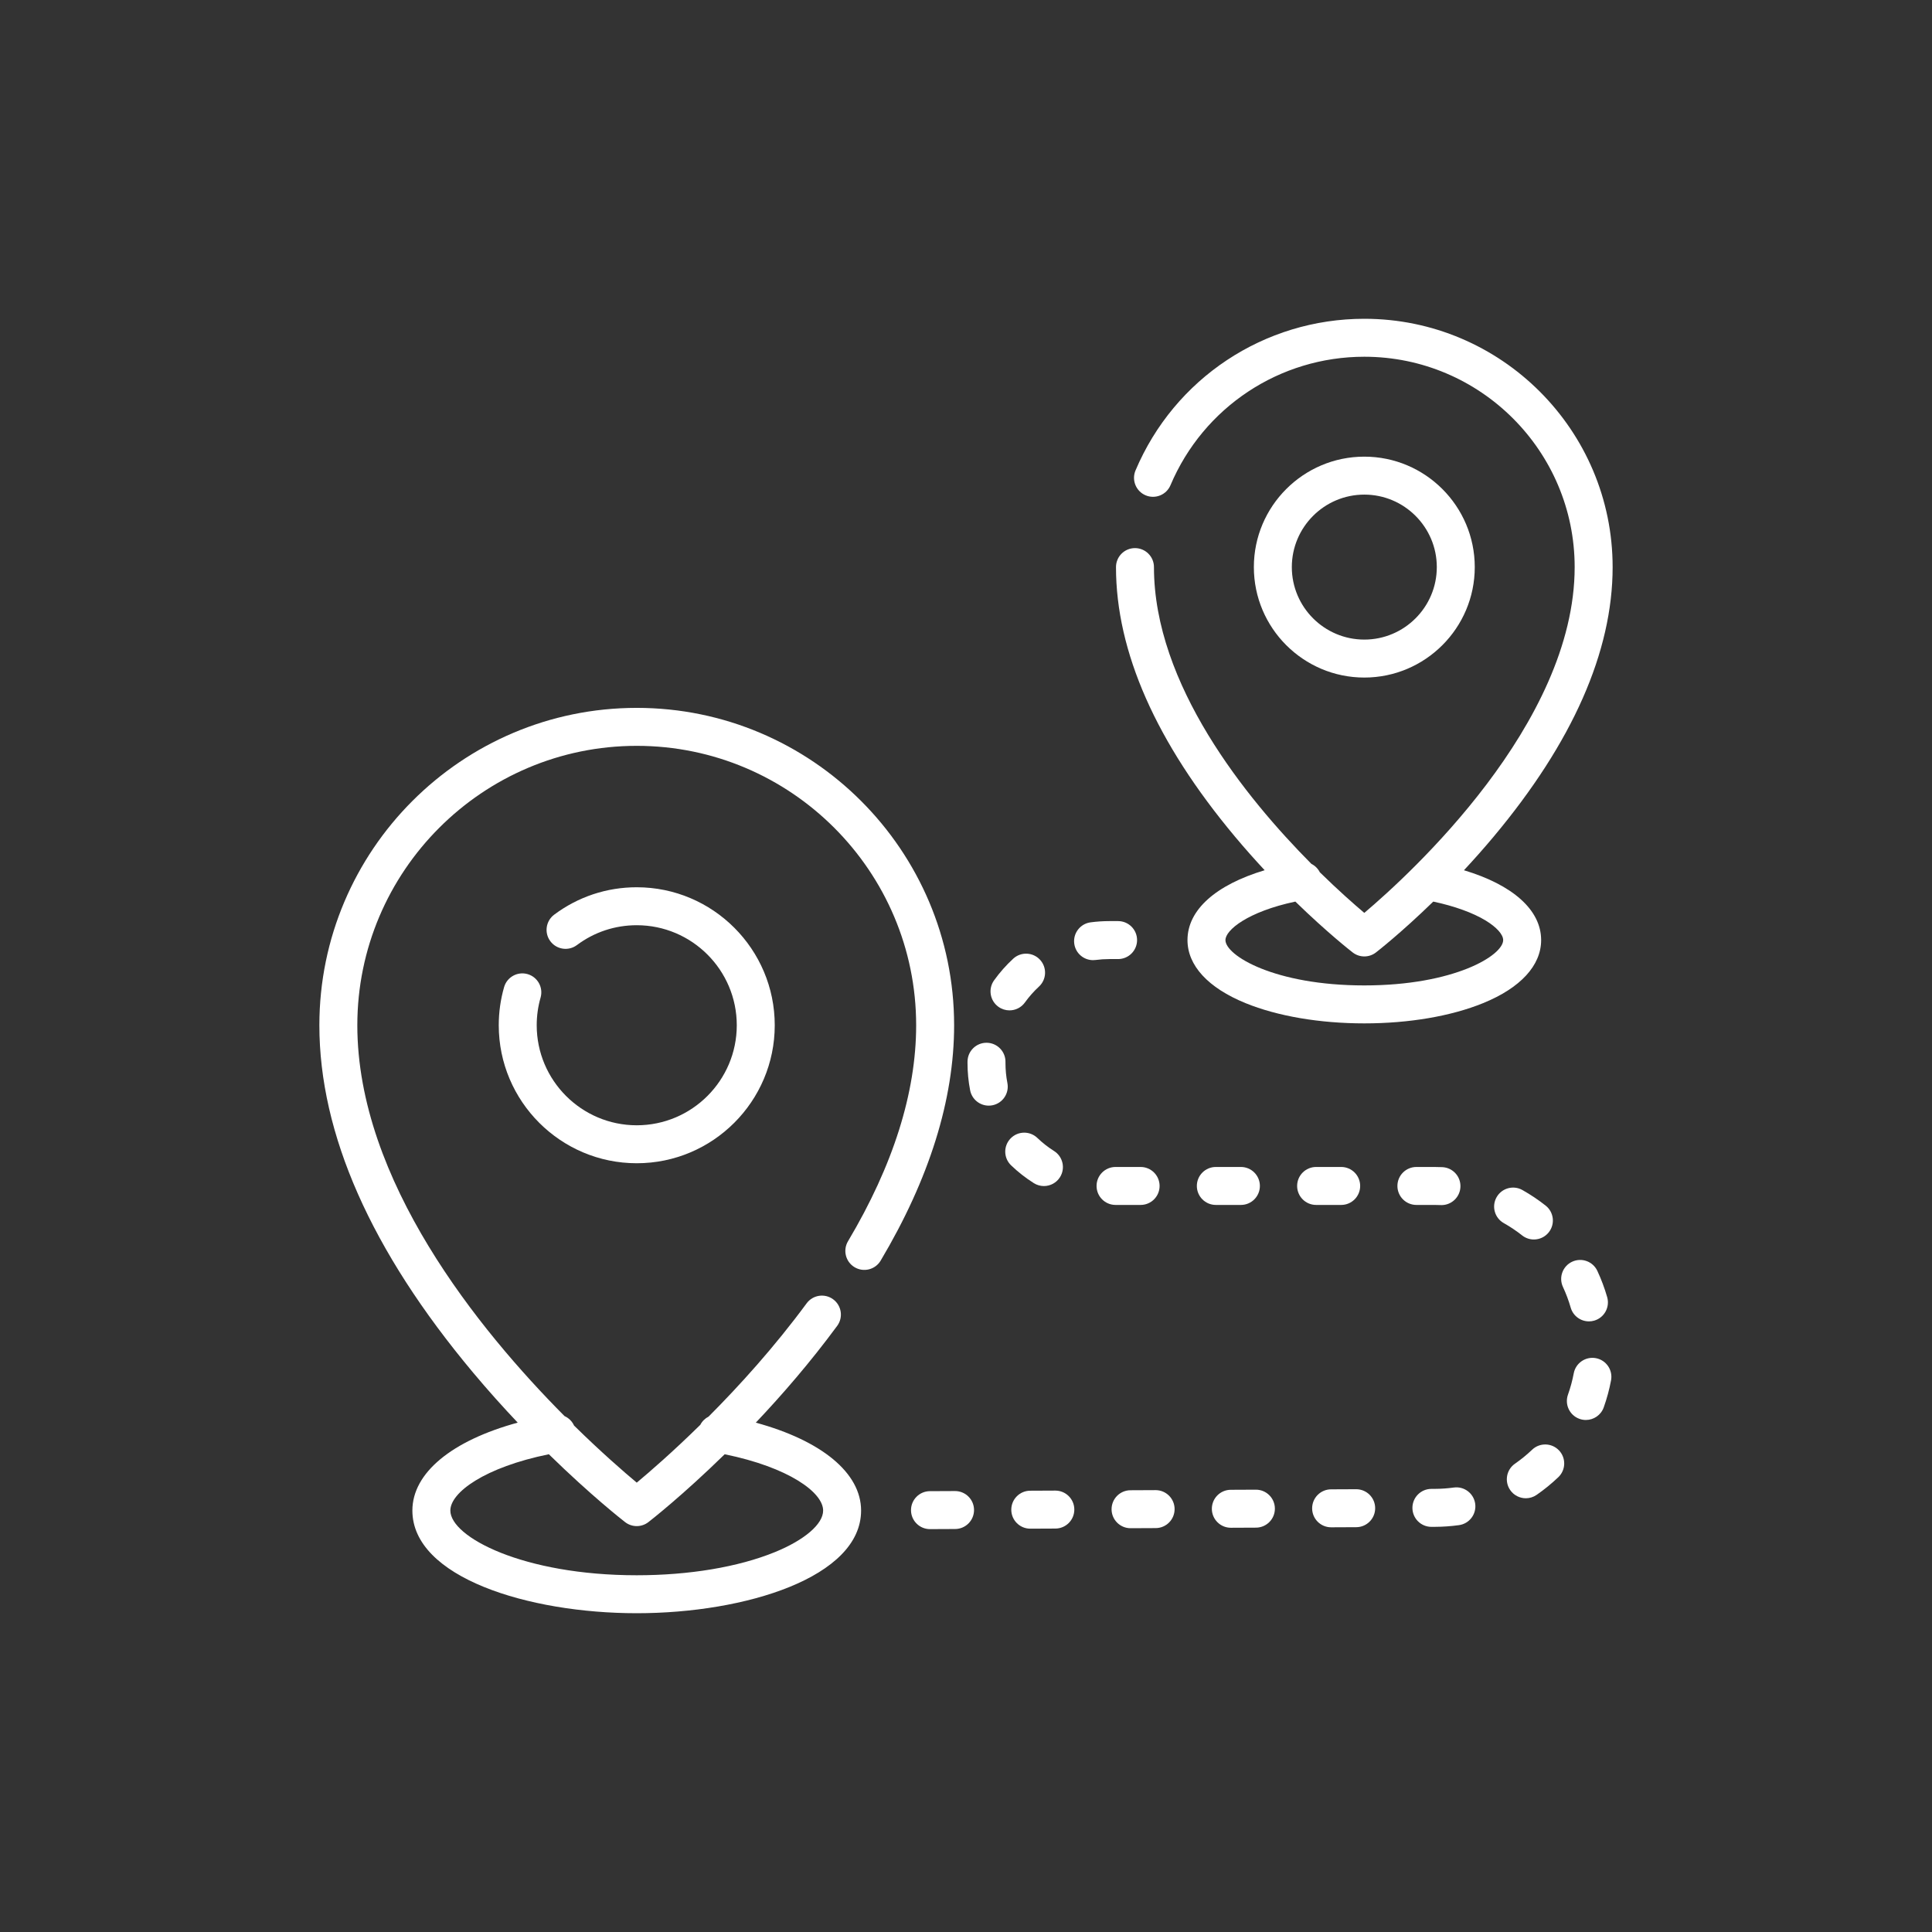 <?xml version="1.0"?>
<svg xmlns="http://www.w3.org/2000/svg" xmlns:xlink="http://www.w3.org/1999/xlink" xmlns:svgjs="http://svgjs.com/svgjs" version="1.1" width="512" height="512" x="0" y="0" viewBox="0 0 511.999 511.999" style="enable-background:new 0 0 512 512" xml:space="preserve" class=""><rect x="0" y="0" width="511.999" height="511.999" fill="#333333" stroke="none"/><g transform="matrix(0.67,0,0,0.67,84.48,84.48)">
<g xmlns="http://www.w3.org/2000/svg">
	<g>
		<path d="M125.768,153.902c-69.22,0-125.535,56.315-125.535,125.535c0,42.977,20.444,89.185,60.765,137.341    c5.991,7.155,11.961,13.785,17.69,19.834c-26.034,7.106-41.665,19.873-41.665,34.774c0,26.379,45.722,40.613,88.741,40.613    c43.02,0,88.741-14.235,88.741-40.613c0-14.889-15.626-27.659-41.643-34.768c10.394-10.973,21.578-23.883,32.19-38.283    c2.46-3.339,1.748-8.038-1.59-10.498c-3.336-2.457-8.038-1.747-10.498,1.591c-12.812,17.387-26.68,32.667-38.781,44.804    c-1.387,0.708-2.547,1.832-3.274,3.249c-10.84,10.653-19.962,18.556-25.138,22.874c-5.119-4.276-14.102-12.072-24.803-22.586    c-0.768-1.683-2.117-3.003-3.763-3.739c-34.007-34.205-81.957-93.301-81.957-154.591c0-60.94,49.579-110.519,110.519-110.519    s110.519,49.579,110.519,110.519c0,26.613-9.068,55.353-26.952,85.422c-2.119,3.565-0.949,8.172,2.615,10.291    s8.172,0.949,10.291-2.615c19.284-32.424,29.062-63.746,29.062-93.098C251.303,210.217,194.988,153.902,125.768,153.902z     M121.173,475.971c1.352,1.047,2.974,1.57,4.595,1.57c1.621,0,3.242-0.523,4.595-1.57c0.921-0.713,13.467-10.497,30.19-26.848    c25.322,5.164,38.938,15.107,38.938,22.264c0,5.345-7.326,11.651-19.119,16.456c-14.464,5.895-33.857,9.142-54.607,9.142    c-45.006,0-73.726-15.162-73.726-25.598c0-7.167,13.62-17.105,38.956-22.269C107.811,465.566,120.375,475.353,121.173,475.971z" fill="#ffffff" data-original="#000000" style=""/>
	</g>
</g>
<g xmlns="http://www.w3.org/2000/svg">
	<g>
		<path d="M125.768,224.854c-11.875,0-23.167,3.749-32.655,10.842c-3.32,2.483-4,7.188-1.518,10.509    c2.484,3.32,7.189,3.999,10.509,1.518c6.871-5.137,15.054-7.853,23.663-7.853c21.817,0,39.566,17.749,39.566,39.567    c0,21.817-17.749,39.566-39.566,39.566s-39.566-17.75-39.566-39.566c0-3.723,0.515-7.404,1.53-10.938    c1.144-3.985-1.159-8.143-5.144-9.288c-3.984-1.14-8.143,1.16-9.288,5.145c-1.401,4.883-2.112,9.956-2.112,15.081    c0,30.096,24.485,54.582,54.582,54.582c30.096,0,54.582-24.485,54.582-54.582C180.35,249.34,155.864,224.854,125.768,224.854z" fill="#ffffff" data-original="#000000" style=""/>
	</g>
</g>
<g xmlns="http://www.w3.org/2000/svg">
	<g>
		<path d="M452.958,218.121c3.82-4.099,7.755-8.515,11.701-13.229c31.258-37.333,47.107-73.222,47.107-106.673    C511.766,44.062,467.705,0,413.547,0c-39.563,0-75.086,23.546-90.497,59.986c-1.616,3.819,0.171,8.225,3.989,9.839    c3.818,1.614,8.225-0.171,9.839-3.989c13.058-30.872,43.152-50.821,76.669-50.821c45.879,0,83.204,37.326,83.204,83.205    c0,62.043-65.138,121.484-83.207,136.775c-3.982-3.365-10.25-8.873-17.599-16.077c-0.733-1.453-1.917-2.605-3.339-3.318    c-25.923-26.101-62.263-70.968-62.263-117.38c0-4.147-3.36-7.508-7.508-7.508c-4.146,0-7.508,3.361-7.508,7.508    c0,33.45,15.849,69.339,47.108,106.673c3.945,4.711,7.877,9.125,11.695,13.223c-19.354,5.815-30.527,15.713-30.527,27.632    c0,10.052,8.154,18.911,22.962,24.944c12.67,5.163,29.355,8.007,46.981,8.007c17.625,0,34.31-2.844,46.981-8.007    c14.805-6.034,22.959-14.893,22.959-24.945C483.485,233.85,472.304,223.943,452.958,218.121z M413.545,263.682    c-35.539,0-54.926-11.848-54.926-17.936c0-3.966,8.819-11.224,27.651-15.228c12.671,12.329,22.076,19.655,22.683,20.126    c1.353,1.047,2.974,1.57,4.595,1.57c1.621,0,3.241-0.523,4.595-1.57c0.607-0.469,10.01-7.796,22.681-20.124    c8.39,1.789,15.658,4.41,20.744,7.506c4.323,2.634,6.904,5.52,6.904,7.72C468.47,251.834,449.083,263.682,413.545,263.682z" fill="#ffffff" data-original="#000000" style=""/>
	</g>
</g>
<g xmlns="http://www.w3.org/2000/svg">
	<g>
		<path d="M413.547,54.532c-24.089,0-43.688,19.598-43.688,43.689c0,24.089,19.598,43.687,43.688,43.687    s43.688-19.597,43.688-43.687C457.235,74.131,437.637,54.532,413.547,54.532z M413.548,126.892    c-15.812,0-28.673-12.862-28.673-28.672c0-15.81,12.862-28.673,28.673-28.673c15.81,0,28.673,12.862,28.673,28.673    C442.22,114.03,429.358,126.892,413.548,126.892z" fill="#ffffff" data-original="#000000" style=""/>
	</g>
</g>
<g xmlns="http://www.w3.org/2000/svg">
	<g>
		<path d="M316.157,238.239h-3.428c-2.496,0-5.004,0.165-7.458,0.492c-4.109,0.547-6.998,4.321-6.452,8.433    c0.503,3.775,3.727,6.519,7.433,6.519c0.33,0,0.664-0.021,1-0.066c1.799-0.239,3.642-0.36,5.478-0.36h3.427v-0.001    c4.147,0,7.508-3.36,7.508-7.508S320.304,238.239,316.157,238.239z" fill="#ffffff" data-original="#000000" style=""/>
	</g>
</g>
<g xmlns="http://www.w3.org/2000/svg">
	<g>
		<path d="M291.336,463.496c-0.012,0-0.023,0-0.035,0l-9.916,0.045c-4.146,0.019-7.492,3.396-7.474,7.542    c0.018,4.135,3.377,7.474,7.507,7.474c0.012,0,0.023,0,0.035,0l9.916-0.045c4.146-0.019,7.492-3.396,7.474-7.542    C298.825,466.834,295.467,463.496,291.336,463.496z" fill="#ffffff" data-original="#000000" style=""/>
	</g>
</g>
<g xmlns="http://www.w3.org/2000/svg">
	<g>
		<path d="M325.066,335.489h-9.916c-4.147,0-7.508,3.362-7.508,7.508c0,4.147,3.36,7.508,7.508,7.508h9.916    c4.147,0,7.508-3.36,7.508-7.508C332.574,338.851,329.214,335.489,325.066,335.489z" fill="#ffffff" data-original="#000000" style=""/>
	</g>
</g>
<g xmlns="http://www.w3.org/2000/svg">
	<g>
		<path d="M285.284,253.536c-2.811-3.046-7.559-3.238-10.609-0.428c-2.799,2.581-5.345,5.458-7.567,8.552    c-2.419,3.369-1.649,8.06,1.719,10.479c1.325,0.952,2.857,1.41,4.374,1.41c2.335,0,4.637-1.087,6.104-3.129    c1.63-2.269,3.498-4.381,5.551-6.275C287.904,261.334,288.095,256.584,285.284,253.536z" fill="#ffffff" data-original="#000000" style=""/>
	</g>
</g>
<g xmlns="http://www.w3.org/2000/svg">
	<g>
		<path d="M331.002,463.314c-0.012,0-0.023,0-0.035,0l-9.915,0.045c-4.146,0.018-7.492,3.396-7.474,7.542    c0.018,4.135,3.377,7.474,7.507,7.474c0.012,0,0.023,0,0.035,0l9.915-0.045c4.146-0.018,7.492-3.396,7.474-7.542    C338.49,466.653,335.132,463.314,331.002,463.314z" fill="#ffffff" data-original="#000000" style=""/>
	</g>
</g>
<g xmlns="http://www.w3.org/2000/svg">
	<g>
		<path d="M251.671,463.675c-0.012,0-0.023,0-0.035,0l-9.916,0.045c-4.146,0.019-7.492,3.396-7.474,7.542    c0.019,4.135,3.375,7.474,7.507,7.474c0.012,0,0.023,0,0.035,0l9.916-0.045c4.146-0.019,7.492-3.396,7.474-7.542    C259.16,467.013,255.802,463.675,251.671,463.675z" fill="#ffffff" data-original="#000000" style=""/>
	</g>
</g>
<g xmlns="http://www.w3.org/2000/svg">
	<g>
		<path d="M290.829,329.178c-2.359-1.488-4.578-3.226-6.593-5.163c-2.989-2.875-7.743-2.78-10.616,0.206    c-2.875,2.988-2.782,7.741,0.206,10.615c2.748,2.643,5.773,5.012,8.991,7.042c1.244,0.785,2.629,1.159,3.999,1.159    c2.492,0,4.929-1.239,6.358-3.504C295.387,336.027,294.336,331.39,290.829,329.178z" fill="#ffffff" data-original="#000000" style=""/>
	</g>
</g>
<g xmlns="http://www.w3.org/2000/svg">
	<g>
		<path d="M272.373,302.287c-0.504-2.588-0.76-5.25-0.76-7.914l0.002-0.417c0.049-4.146-3.273-7.546-7.42-7.594    c-0.029-0.001-0.059-0.001-0.089-0.001c-4.106,0-7.458,3.304-7.506,7.421l-0.003,0.592c0,3.626,0.349,7.255,1.037,10.786    c0.698,3.585,3.84,6.072,7.361,6.072c0.475,0,0.959-0.045,1.443-0.14C270.509,310.299,273.165,306.357,272.373,302.287z" fill="#ffffff" data-original="#000000" style=""/>
	</g>
</g>
<g xmlns="http://www.w3.org/2000/svg">
	<g>
		<path d="M364.733,335.489h-9.916c-4.147,0-7.508,3.362-7.508,7.508c0,4.147,3.361,7.508,7.508,7.508h9.916    c4.147,0,7.508-3.36,7.508-7.508C372.241,338.851,368.88,335.489,364.733,335.489z" fill="#ffffff" data-original="#000000" style=""/>
	</g>
</g>
<g xmlns="http://www.w3.org/2000/svg">
	<g>
		<path d="M485.274,350.775c-2.893-2.283-5.985-4.357-9.192-6.162c-3.609-2.036-8.19-0.757-10.226,2.856    c-2.035,3.612-0.757,8.192,2.856,10.226c2.53,1.427,4.972,3.063,7.255,4.866c1.38,1.089,3.018,1.616,4.648,1.616    c2.218,0,4.416-0.98,5.898-2.856C489.083,358.066,488.529,353.344,485.274,350.775z" fill="#ffffff" data-original="#000000" style=""/>
	</g>
</g>
<g xmlns="http://www.w3.org/2000/svg">
	<g>
		<path d="M457.405,468.694c-0.57-4.107-4.366-6.982-8.465-6.41c-2.459,0.34-4.977,0.519-7.488,0.529l-1.405,0.007    c-4.147,0.021-7.492,3.399-7.472,7.544c0.021,4.134,3.378,7.472,7.507,7.472c0.013,0,0.025,0,0.037,0l1.402-0.007    c3.171-0.014,6.359-0.239,9.474-0.67C455.104,476.591,457.973,472.8,457.405,468.694z" fill="#ffffff" data-original="#000000" style=""/>
	</g>
</g>
<g xmlns="http://www.w3.org/2000/svg">
	<g>
		<path d="M490.54,447.581c-2.861-3.004-7.614-3.119-10.614-0.258c-2.107,2.007-4.387,3.865-6.778,5.523    c-3.407,2.362-4.254,7.04-1.893,10.449c1.459,2.103,3.798,3.231,6.177,3.231c1.476,0,2.966-0.434,4.271-1.338    c3.026-2.099,5.913-4.451,8.58-6.992C493.286,455.335,493.4,450.582,490.54,447.581z" fill="#ffffff" data-original="#000000" style=""/>
	</g>
</g>
<g xmlns="http://www.w3.org/2000/svg">
	<g>
		<path d="M505.152,411.118c-4.069-0.767-7.999,1.913-8.767,5.988c-0.539,2.857-1.305,5.692-2.28,8.428    c-1.392,3.905,0.645,8.2,4.551,9.593c0.833,0.297,1.685,0.438,2.522,0.438c3.084,0,5.976-1.916,7.072-4.988    c1.237-3.47,2.21-7.067,2.893-10.692C511.908,415.81,509.226,411.884,505.152,411.118z" fill="#ffffff" data-original="#000000" style=""/>
	</g>
</g>
<g xmlns="http://www.w3.org/2000/svg">
	<g>
		<path d="M509.612,386.984c-1.018-3.545-2.324-7.037-3.886-10.384c-1.754-3.758-6.218-5.382-9.979-3.63    c-3.757,1.754-5.382,6.221-3.629,9.979c1.23,2.635,2.26,5.387,3.061,8.177c0.945,3.293,3.949,5.439,7.213,5.439    c0.687,0,1.383-0.095,2.075-0.293C508.452,395.127,510.755,390.969,509.612,386.984z" fill="#ffffff" data-original="#000000" style=""/>
	</g>
</g>
<g xmlns="http://www.w3.org/2000/svg">
	<g>
		<path d="M404.399,335.489h-9.916c-4.147,0-7.508,3.362-7.508,7.508c0,4.147,3.36,7.508,7.508,7.508h9.916    c4.147,0,7.508-3.36,7.508-7.508C411.907,338.851,408.546,335.489,404.399,335.489z" fill="#ffffff" data-original="#000000" style=""/>
	</g>
</g>
<g xmlns="http://www.w3.org/2000/svg">
	<g>
		<path d="M370.668,463.134c-0.012,0-0.023,0-0.035,0l-9.916,0.045c-4.146,0.018-7.492,3.396-7.474,7.542    c0.019,4.135,3.377,7.474,7.507,7.474c0.012,0,0.023,0,0.035,0l9.916-0.045c4.146-0.019,7.492-3.396,7.474-7.542    C378.157,466.473,374.798,463.134,370.668,463.134z" fill="#ffffff" data-original="#000000" style=""/>
	</g>
</g>
<g xmlns="http://www.w3.org/2000/svg">
	<g>
		<path d="M444.395,335.561c-1.062-0.048-2.138-0.071-3.196-0.071h-7.051c-4.147,0-7.508,3.362-7.508,7.508    c0,4.147,3.36,7.508,7.508,7.508h7.051v-0.001c0.849,0,1.693,0.019,2.532,0.056c0.113,0.006,0.226,0.008,0.338,0.008    c3.993,0,7.317-3.146,7.494-7.175C451.746,339.25,448.537,335.744,444.395,335.561z" fill="#ffffff" data-original="#000000" style=""/>
	</g>
</g>
<g xmlns="http://www.w3.org/2000/svg">
	<g>
		<path d="M410.333,462.955c-0.012,0-0.023,0-0.035,0L400.382,463c-4.146,0.018-7.492,3.396-7.474,7.542    c0.019,4.135,3.377,7.474,7.507,7.474c0.012,0,0.024,0,0.035,0l9.916-0.045c4.146-0.019,7.492-3.396,7.474-7.542    C417.822,466.293,414.464,462.955,410.333,462.955z" fill="#ffffff" data-original="#000000" style=""/>
	</g>
</g>
<g xmlns="http://www.w3.org/2000/svg">
</g>
<g xmlns="http://www.w3.org/2000/svg">
</g>
<g xmlns="http://www.w3.org/2000/svg">
</g>
<g xmlns="http://www.w3.org/2000/svg">
</g>
<g xmlns="http://www.w3.org/2000/svg">
</g>
<g xmlns="http://www.w3.org/2000/svg">
</g>
<g xmlns="http://www.w3.org/2000/svg">
</g>
<g xmlns="http://www.w3.org/2000/svg">
</g>
<g xmlns="http://www.w3.org/2000/svg">
</g>
<g xmlns="http://www.w3.org/2000/svg">
</g>
<g xmlns="http://www.w3.org/2000/svg">
</g>
<g xmlns="http://www.w3.org/2000/svg">
</g>
<g xmlns="http://www.w3.org/2000/svg">
</g>
<g xmlns="http://www.w3.org/2000/svg">
</g>
<g xmlns="http://www.w3.org/2000/svg">
</g>
</g></svg>
